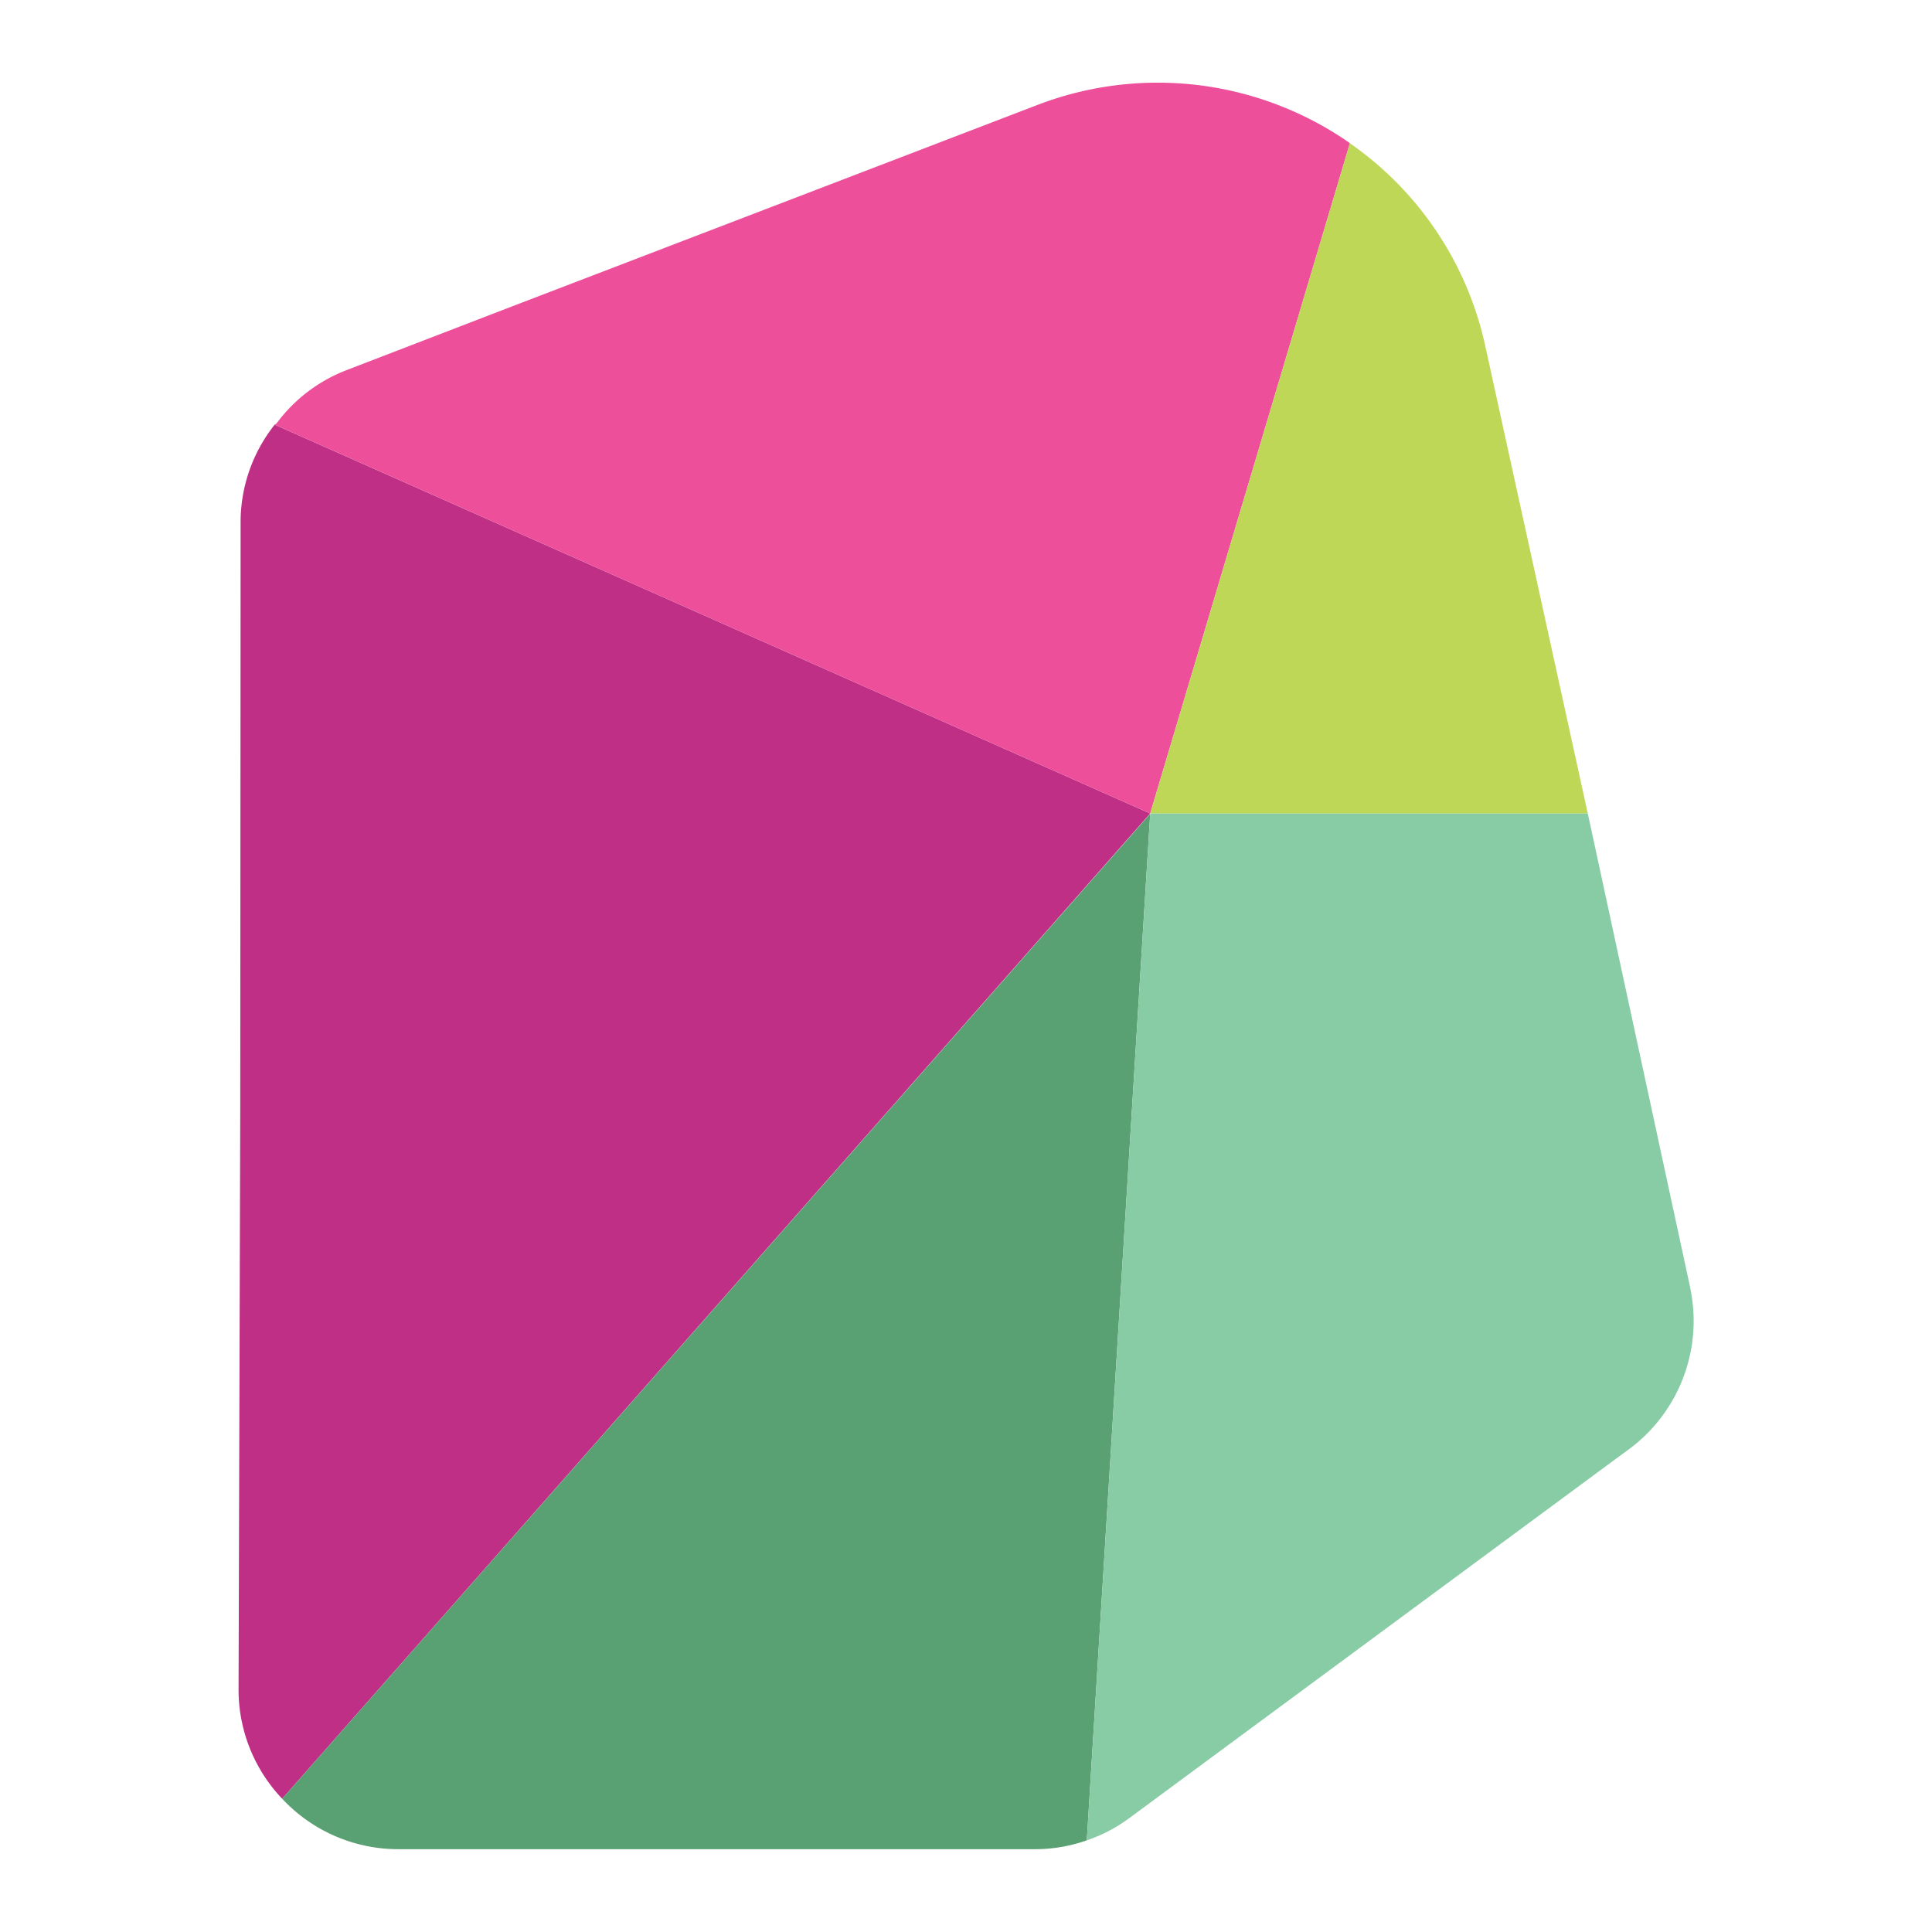 <svg xmlns="http://www.w3.org/2000/svg" viewBox="0 0 56.69 56.69"><g id="app-text"><path d="m8.28 52.78 25.47-28.91L8.06 12.46a4.61 4.61 0 0 0-1 2.79l-.01 17.18L7 49.56a4.64 4.64 0 0 0 1.28 3.22" style="fill:#bf2f85"/><path d="m8.06 12.46 25.69 11.41L39.61 4.2a9.85 9.85 0 0 0-9.17-1.12L15 9l-4.83 1.86a4.62 4.62 0 0 0-2.06 1.57" style="fill:#ed4f9b"/><path d="m39.61 4.2-5.86 19.67h12.84l-3-13.68a9.77 9.77 0 0 0-4-6" style="fill:#bed757"/><path d="M11.68 54.26h18.65a4.58 4.58 0 0 0 1.56-.26l1.86-30.12-25.47 28.9a4.66 4.66 0 0 0 3.4 1.48" style="fill:#59a073"/><path d="m49.59 37.76-3-13.89H33.75L31.89 54a4.51 4.51 0 0 0 1.23-.64l14.22-10.5.45-.33a4.68 4.68 0 0 0 1.8-4.76" style="fill:#88cca6"/></g></svg>